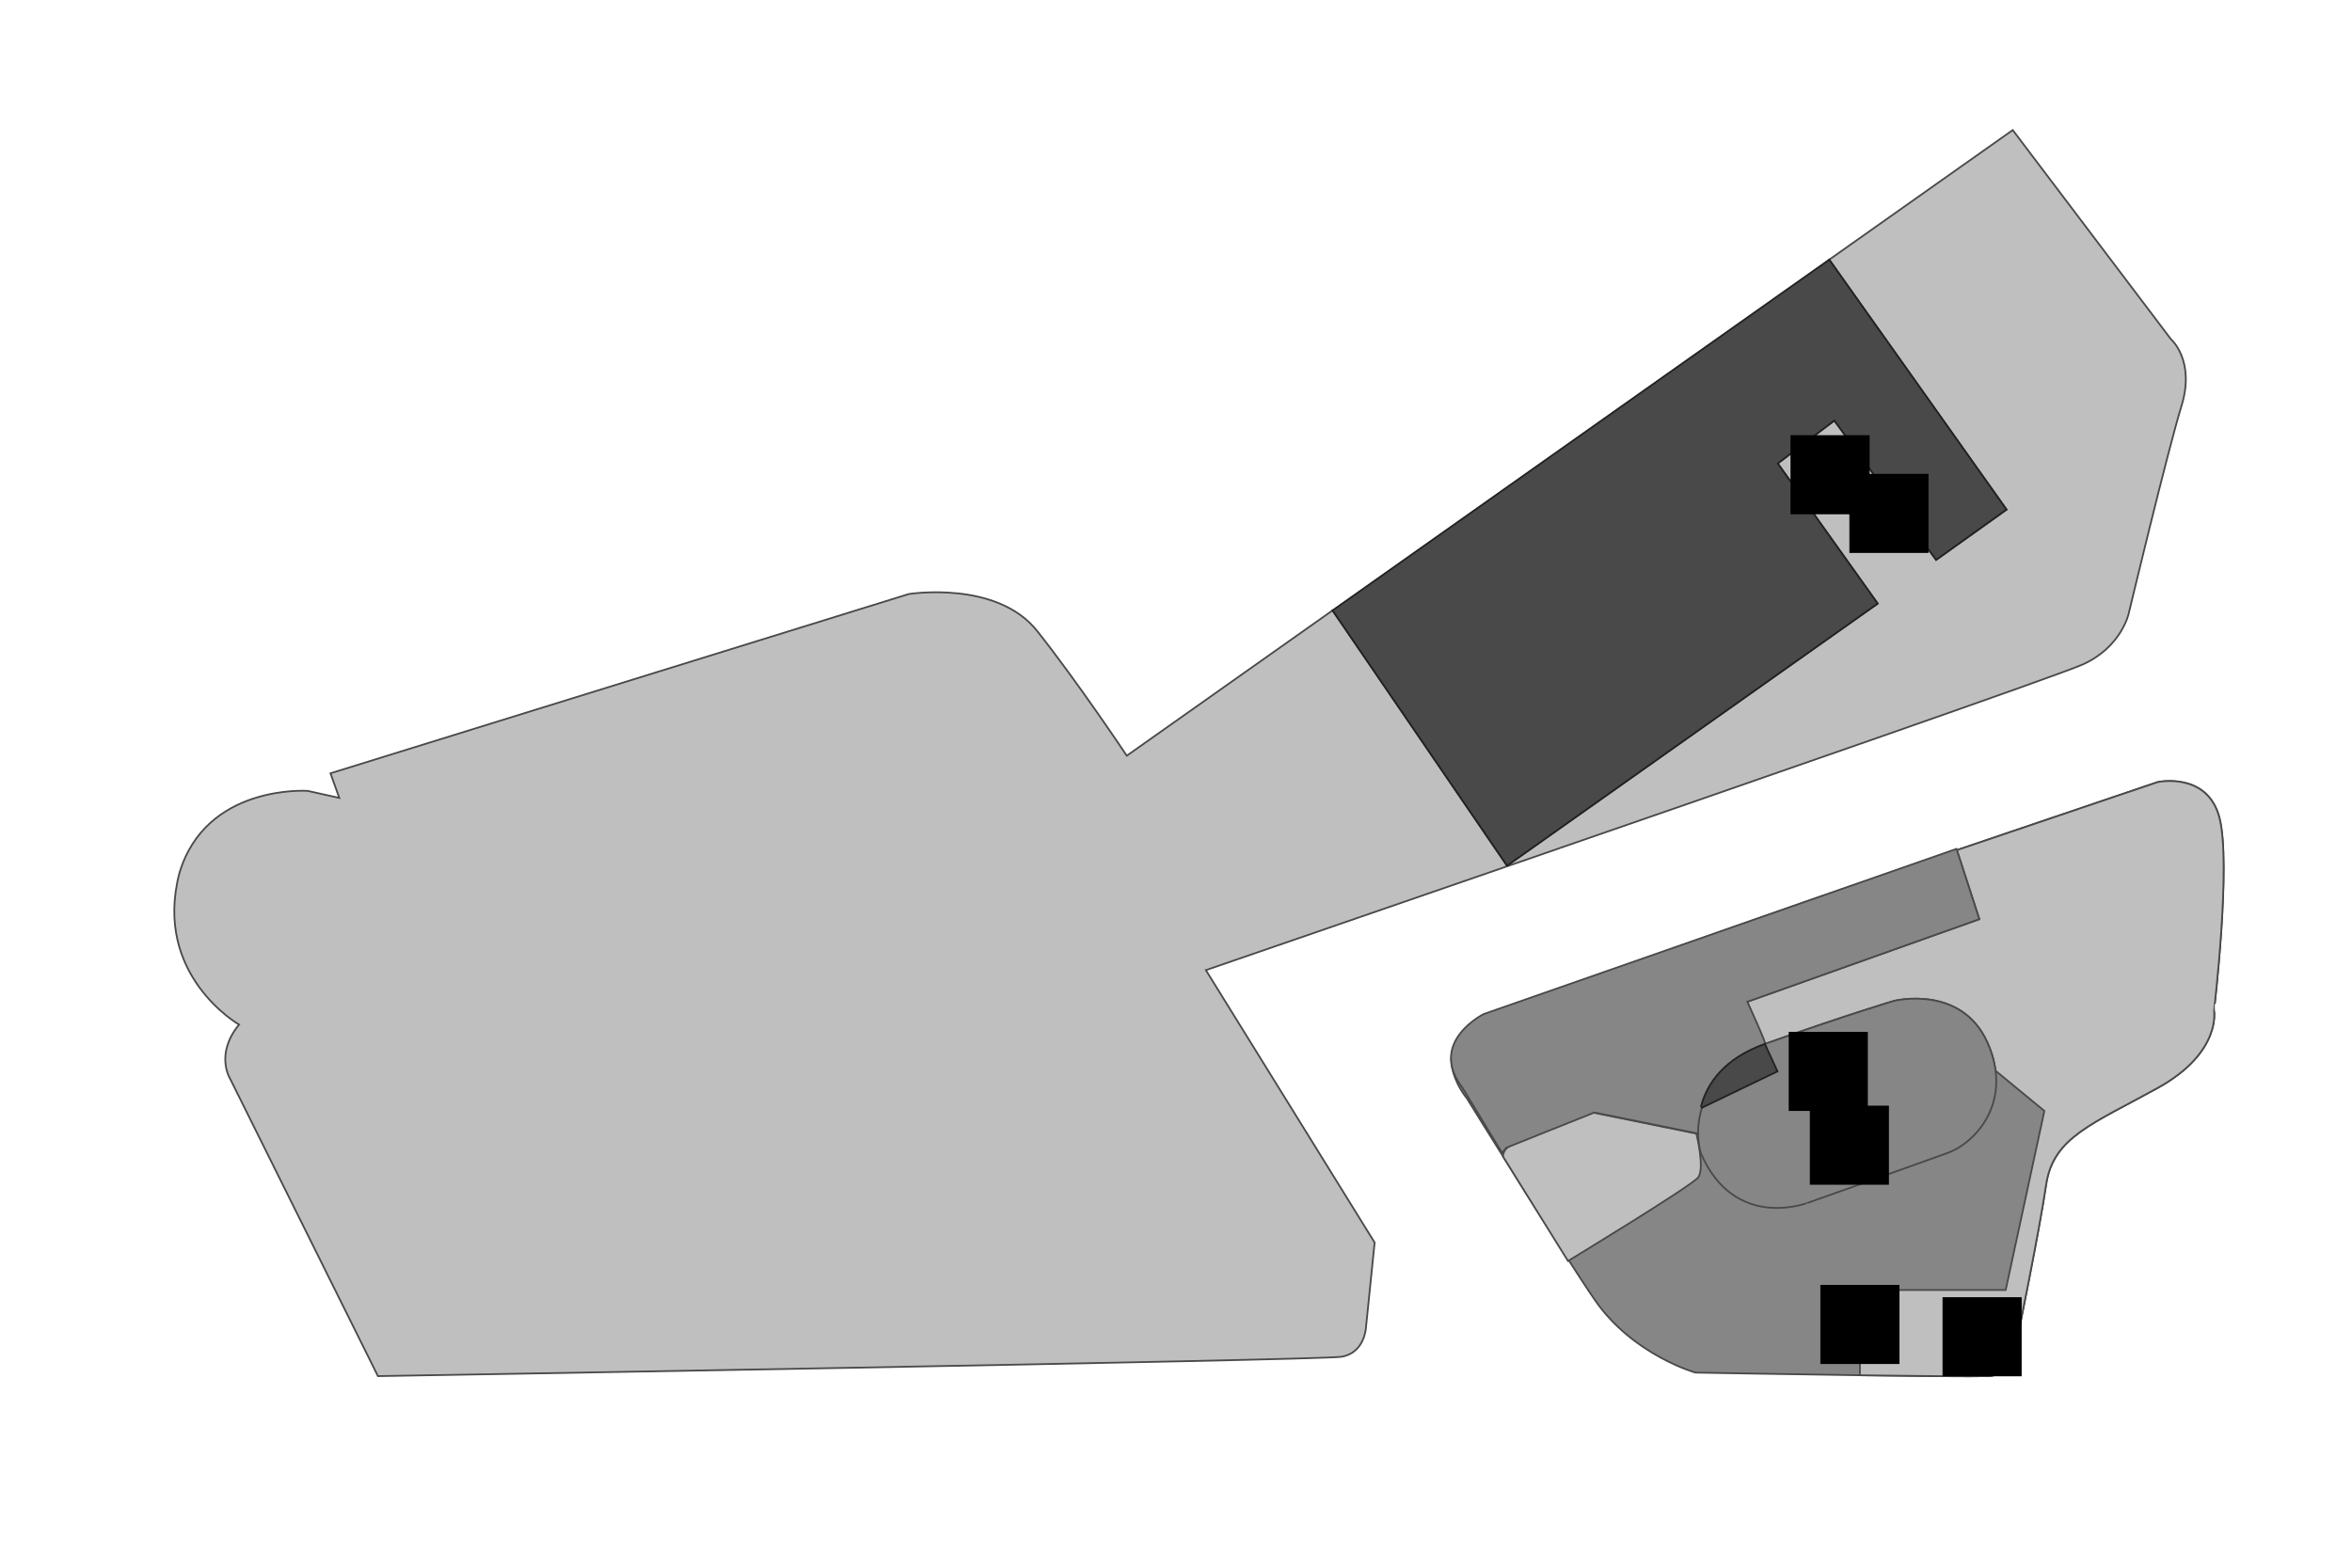 <?xml version="1.0" encoding="utf-8"?>
<!-- Generator: Adobe Illustrator 16.0.0, SVG Export Plug-In . SVG Version: 6.00 Build 0)  -->
<!DOCTYPE svg PUBLIC "-//W3C//DTD SVG 1.1//EN" "http://www.w3.org/Graphics/SVG/1.1/DTD/svg11.dtd">
<svg version="1.1" xmlns="http://www.w3.org/2000/svg" xmlns:xlink="http://www.w3.org/1999/xlink" x="0px" y="0px" width="1338px"
	 height="892px" viewBox="0 0 1338 892" enable-background="new 0 0 1338 892" xml:space="preserve">
<g id="background">
</g>
<g id="etc">
	<path fill="#868686" stroke="#494949" stroke-miterlimit="10" d="M1262.5,465c-7-26-35-20-35-20s-150.547,50.856-200,68
		c-44.297,15.356-175,62-175,62c-47,16-18,50-18,50s55.667,90.008,73,115c21.5,31,57,41,57,41s47.273,0.864,91.821,1.485
		c33.583,0.469,65.616,0.798,74.679,0.515c16-0.5,17-23.5,17-23.5s12-58.5,16-85.5s26.5-34.5,63.5-55c36.414-20.175,32-44,32-44
		S1269.5,491,1262.5,465z"/>
	<path fill="#BFBFBF" stroke="#494949" stroke-miterlimit="10" d="M758.052,347.32L641,430c0,0-28-42-51-71s-73-21-73-21L188,440
		l5,14l-18-4c0,0-58-4-73,47c-15,58,34,86,34,86c-14,17-5,31-5,31l84,169c0,0,535-9,548-11s14-16,14-16l5-49l-96-155
		c0,0,76.878-26.432,170.326-58.718l0.988-0.7L758.052,347.32z"/>
	<path fill="#BFBFBF" stroke="#494949" stroke-miterlimit="10" d="M1235,193l-90-119l-104.387,73.733l100.868,142.208l0,0l0,0
		l-40.064,28.618l0,0l0,0l-57.902-79.271l-32.184,24.396l56.859,79.742l0,0l0,0L857.314,492.582l0.198,0.29
		C996.655,444.796,1171.869,383.969,1185,378c22-10,26-29,26-29s22-92,30-118S1235,193,1235,193z"/>
	<path fill="#BFBFBF" stroke="#494949" stroke-miterlimit="10" d="M892,717.5L855,658c0,0,0-4,4-6s47-19,47-19l59,12c0,0,5,20,1,25
		S892,717.5,892,717.5z"/>
	<path fill="#BFBFBF" stroke="#494949" stroke-miterlimit="10" d="M1262.5,465c-7-26-35-20-35-20s-58.309,19.697-114.271,38.707
		L1126,523l-132,47l10,24c49.5-17.5,73.5-24.5,73.5-24.5s38-9.5,53,23.5c2.59,5.698,4.086,11.121,4.737,16.236L1163,632.11L1141,734
		h-82.935v48.51c32.941,0.455,64.029,0.769,72.935,0.49c16-0.5,17-23.5,17-23.5s12-58.5,16-85.5s26.5-34.5,63.5-55
		c36.414-20.175,32-44,32-44S1269.5,491,1262.5,465z"/>
	<path fill="#868686" stroke="#494949" stroke-miterlimit="10" d="M967.5,656c0,0-13-44.5,36.5-62s73.5-24.5,73.5-24.5
		s38-9.5,53,23.5s-6,57-22.5,63s-78.435,28-78.435,28S987,701.5,967.5,656z"/>
	<path id="quartier-water-garden" fill="#868686" stroke="#494949" stroke-miterlimit="10" d="M854.5,656l2.5-3l50-20l59,12
		c0,0-2-36,38-51c2,2-10-24-10-24l132-47l-13-40l-269,94c0,0-32,16-12,42L854.5,656z"/>
</g>
<g id="rooms">
	<polygon id="virgin-active-fitmess-club" fill="#494949" stroke="#212121" stroke-miterlimit="10" points="1011.331,263.684 
		1011.331,263.684 1011.331,263.684 1043.515,239.288 1043.515,239.288 1043.515,239.288 1101.417,318.559 1141.481,289.941 
		1040.613,147.733 758.052,347.32 857.314,492.582 1068.19,343.426 	"/>
	<path id="kasikorn-wisdom-lounge" fill="#494949" stroke="#212121" stroke-miterlimit="10" d="M967.71,629.437l0.454,0.859
		l43.003-20.686L1004,594C980.556,602.288,971.136,616.632,967.71,629.437z"/>
</g>
<g id="signs">
	<g id="toilet">
		<rect id="toilet-1" x="1018.582" y="247.619" width="45" height="45"/>
		<rect id="toilet-2" x="1105.074" y="738.106" width="45" height="45"/>
	</g>
	<g id="lift">
		<rect id="lift-1" x="1052.069" y="269.616" width="45" height="45"/>
		<rect id="lift-2" x="1017.566" y="587.11" width="45" height="45"/>
		<rect id="lift-3" x="1035.565" y="731.103" width="45" height="45"/>
	</g>
	<rect id="escalator" x="1029.565" y="629.109" width="45" height="45"/>
</g>
</svg>

